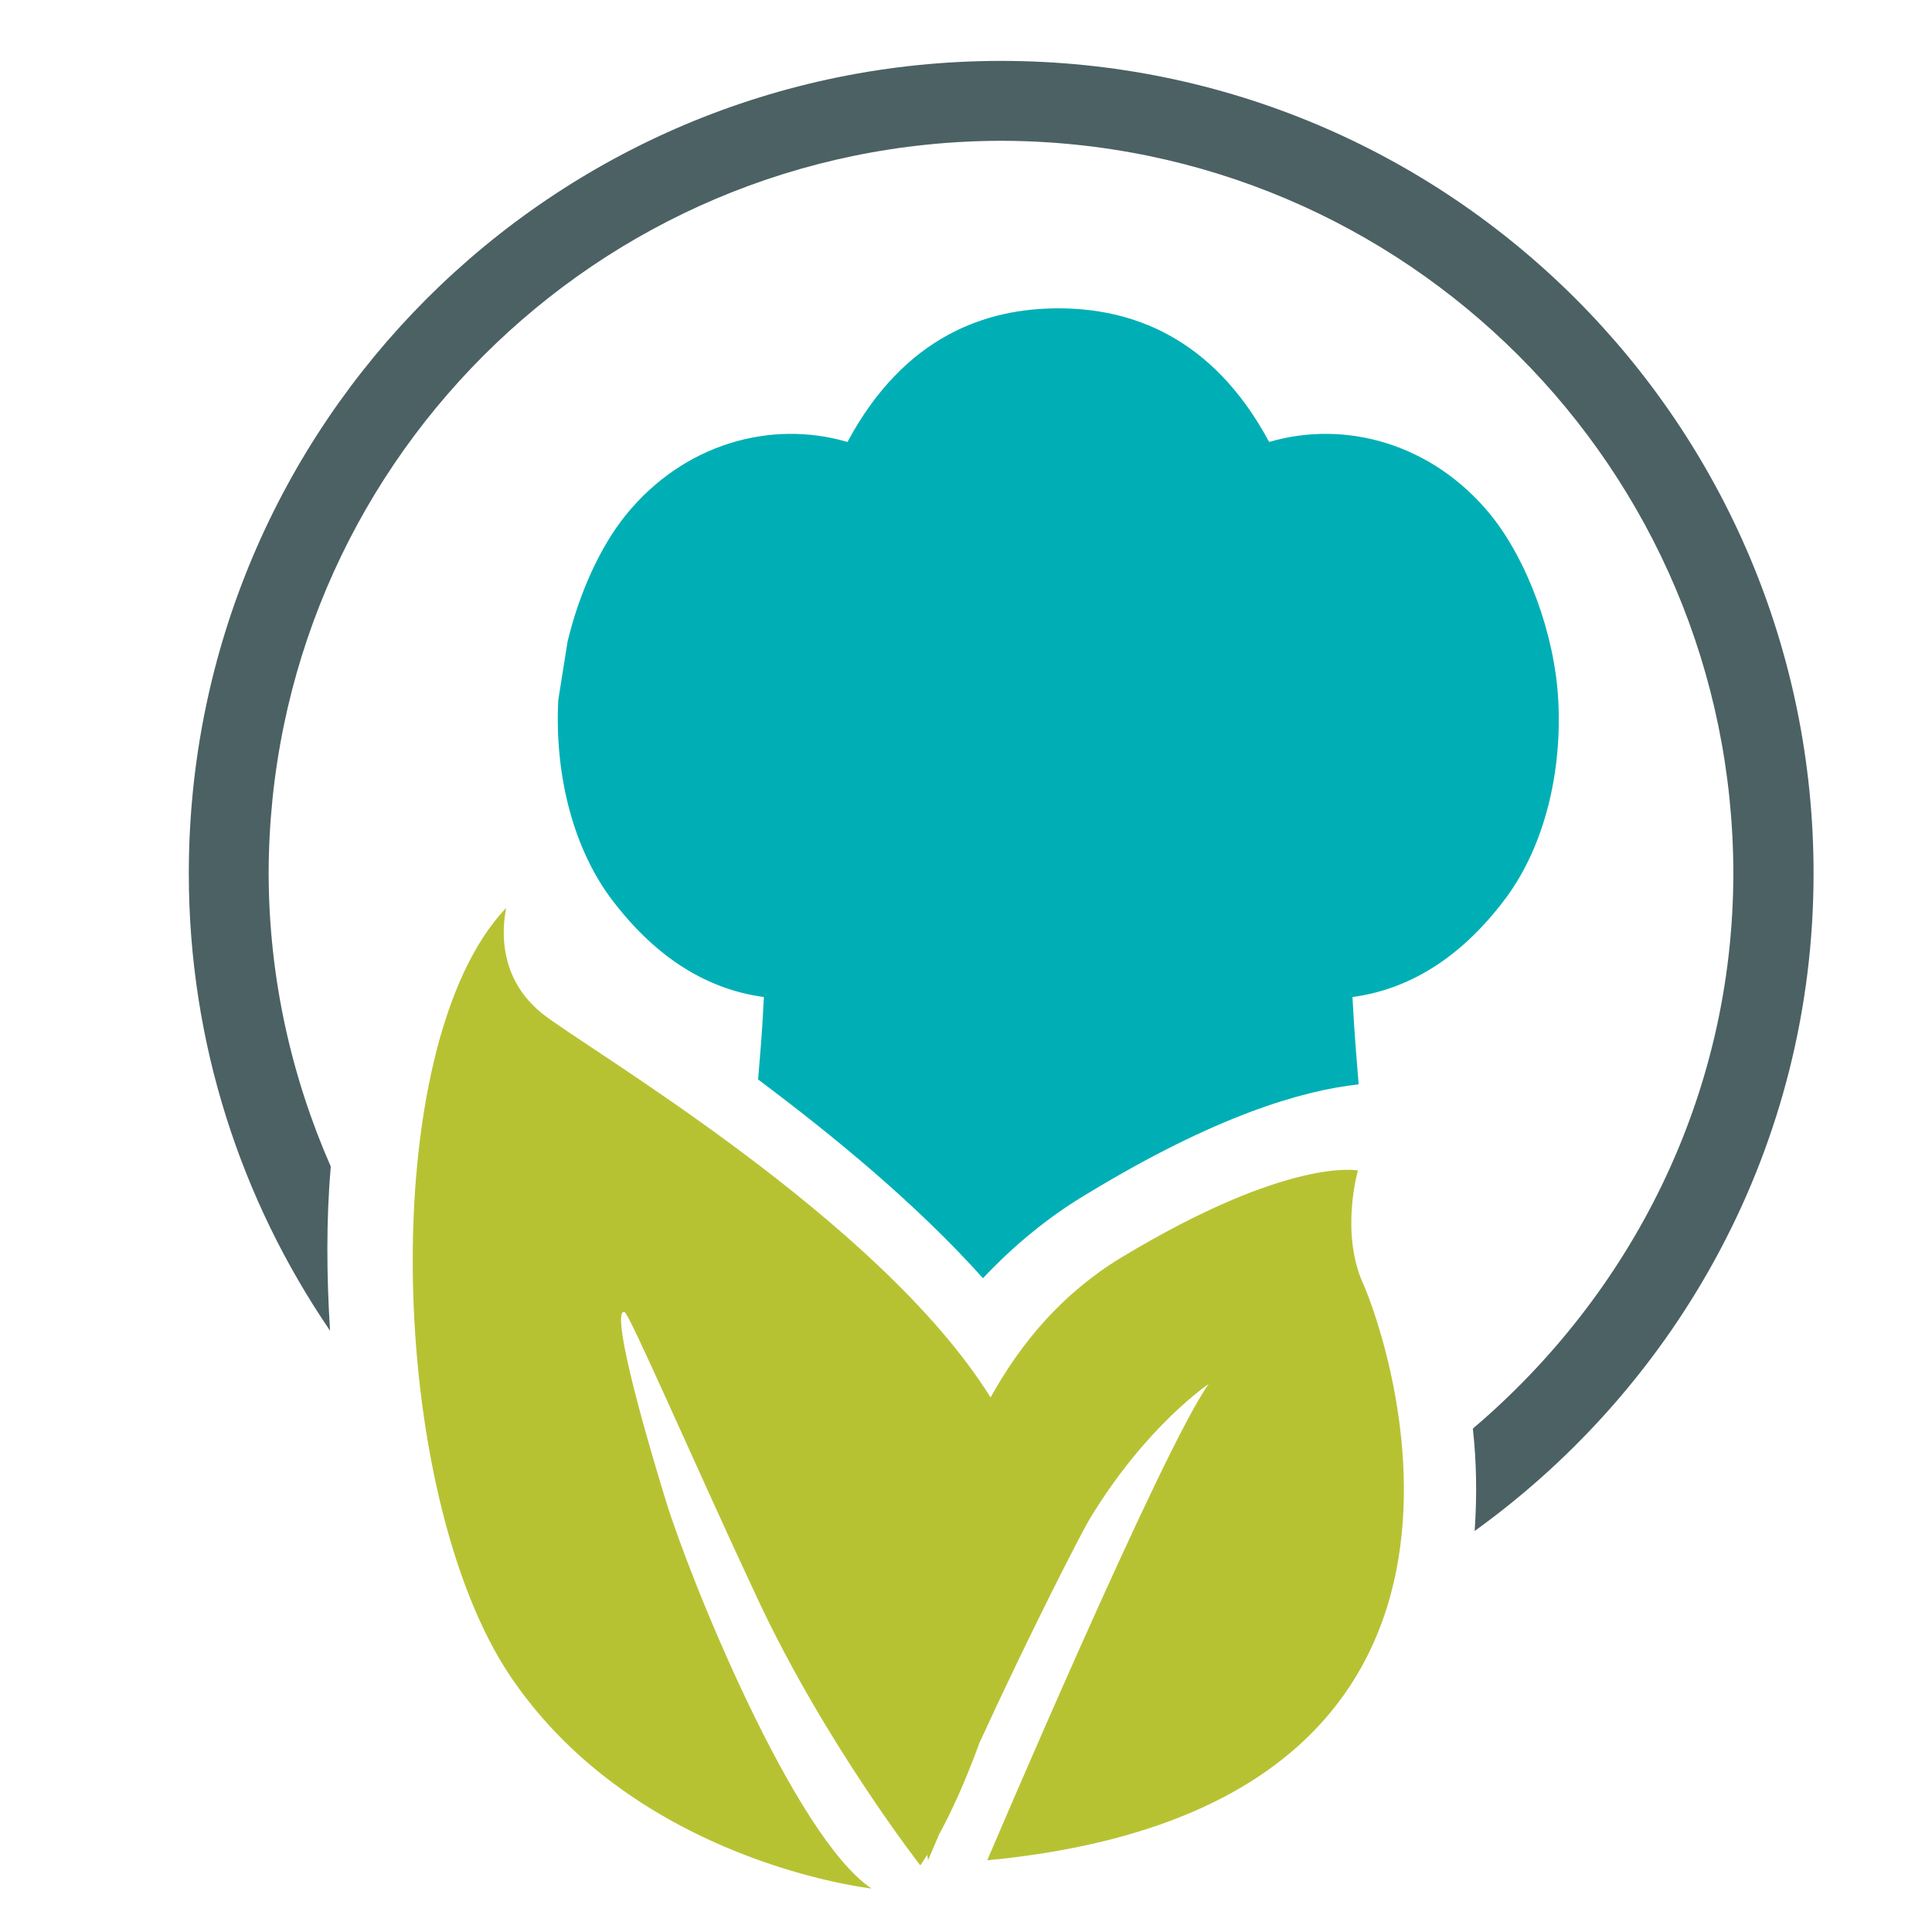 <?xml version="1.0" encoding="utf-8"?>
<!-- Generator: Adobe Illustrator 14.0.0, SVG Export Plug-In . SVG Version: 6.00 Build 43363)  -->
<!DOCTYPE svg PUBLIC "-//W3C//DTD SVG 1.1//EN" "http://www.w3.org/Graphics/SVG/1.1/DTD/svg11.dtd">
<svg version="1.1" id="Layer_1" xmlns="http://www.w3.org/2000/svg" xmlns:xlink="http://www.w3.org/1999/xlink" x="0px" y="0px"
	 width="150px" height="150px" viewBox="0 0 150 150" enable-background="new 0 0 150 150" xml:space="preserve">
<g>
	<path fill="#4C6164" d="M77.73,4.728c-34.84,0-63.071,28.208-63.071,63.089c0,13.16,4.066,25.385,10.966,35.498
		c-0.272-4.289-0.303-8.59,0.057-12.744c-3.055-6.963-4.806-14.646-4.825-22.754C20.92,36.402,46.305,10.991,77.73,10.931
		c31.386,0.06,56.814,25.471,56.847,56.885c-0.02,17.334-7.962,32.684-20.225,43.1c0.278,2.49,0.335,5.152,0.14,7.949
		c15.866-11.428,26.313-29.982,26.313-51.049C140.806,32.936,112.562,4.728,77.73,4.728z"/>
	<path fill="#00AFB5" d="M116.971,69.647c2.959-4.041,4.319-9.714,4.01-15.323c-0.278-5.101-2.403-10.827-5.236-14.337
		c-4.51-5.543-11.27-7.415-17.208-5.673c-4.452-8.288-10.84-10.375-16.373-10.375c-5.527,0-11.921,2.087-16.367,10.375
		c-5.932-1.742-12.724,0.13-17.208,5.673c-2.024,2.501-3.63,6.119-4.522,9.818l-0.721,4.541c-0.291,5.6,1.056,11.26,4.009,15.301
		c3.276,4.405,7.229,7.124,11.953,7.763c-0.133,2.859-0.31,4.668-0.449,6.4c5.963,4.465,12.3,9.682,17.46,15.43
		c2.429-2.58,5.11-4.781,8.051-6.531c10.042-6.104,16.739-8.039,21.116-8.52c-0.146-1.846-0.322-3.73-0.48-6.779
		C109.723,76.771,113.707,74.052,116.971,69.647z"/>
	<path fill="#B7C233" d="M105.43,90.875c0,0-5.344-1.107-18.391,6.771c-4.566,2.771-7.785,6.615-10.131,10.854
		c-8.658-13.908-31.57-27.193-34.833-29.824c-4.199-3.396-2.663-8.317-2.795-8.168c-10.169,10.709-9.239,45.53,0.405,59.727
		c9.783,14.395,27.978,16.387,27.978,16.387c-5.995-4.01-14.128-24.07-15.987-30.172c-2.998-9.783-3.997-14.805-3.193-14.59
		c0.379,0.088,5.54,12.041,10.384,22.375c5.242,11.174,12.584,20.59,12.584,20.59s0.228-0.322,0.544-0.822
		c0.032,0.279,0.057,0.432,0.057,0.432c0.278-0.664,0.588-1.367,0.873-2.043c0.848-1.537,1.941-3.852,3.124-7.09
		c3.979-8.676,7.994-16.469,8.607-17.461c4.383-7.189,9.189-10.391,9.189-10.391c-3.599,4.99-17.195,36.984-17.195,36.984
		c43.965-4.207,30.975-40.766,29.18-44.775C104.038,95.674,105.43,90.875,105.43,90.875z"/>
</g>
</svg>
